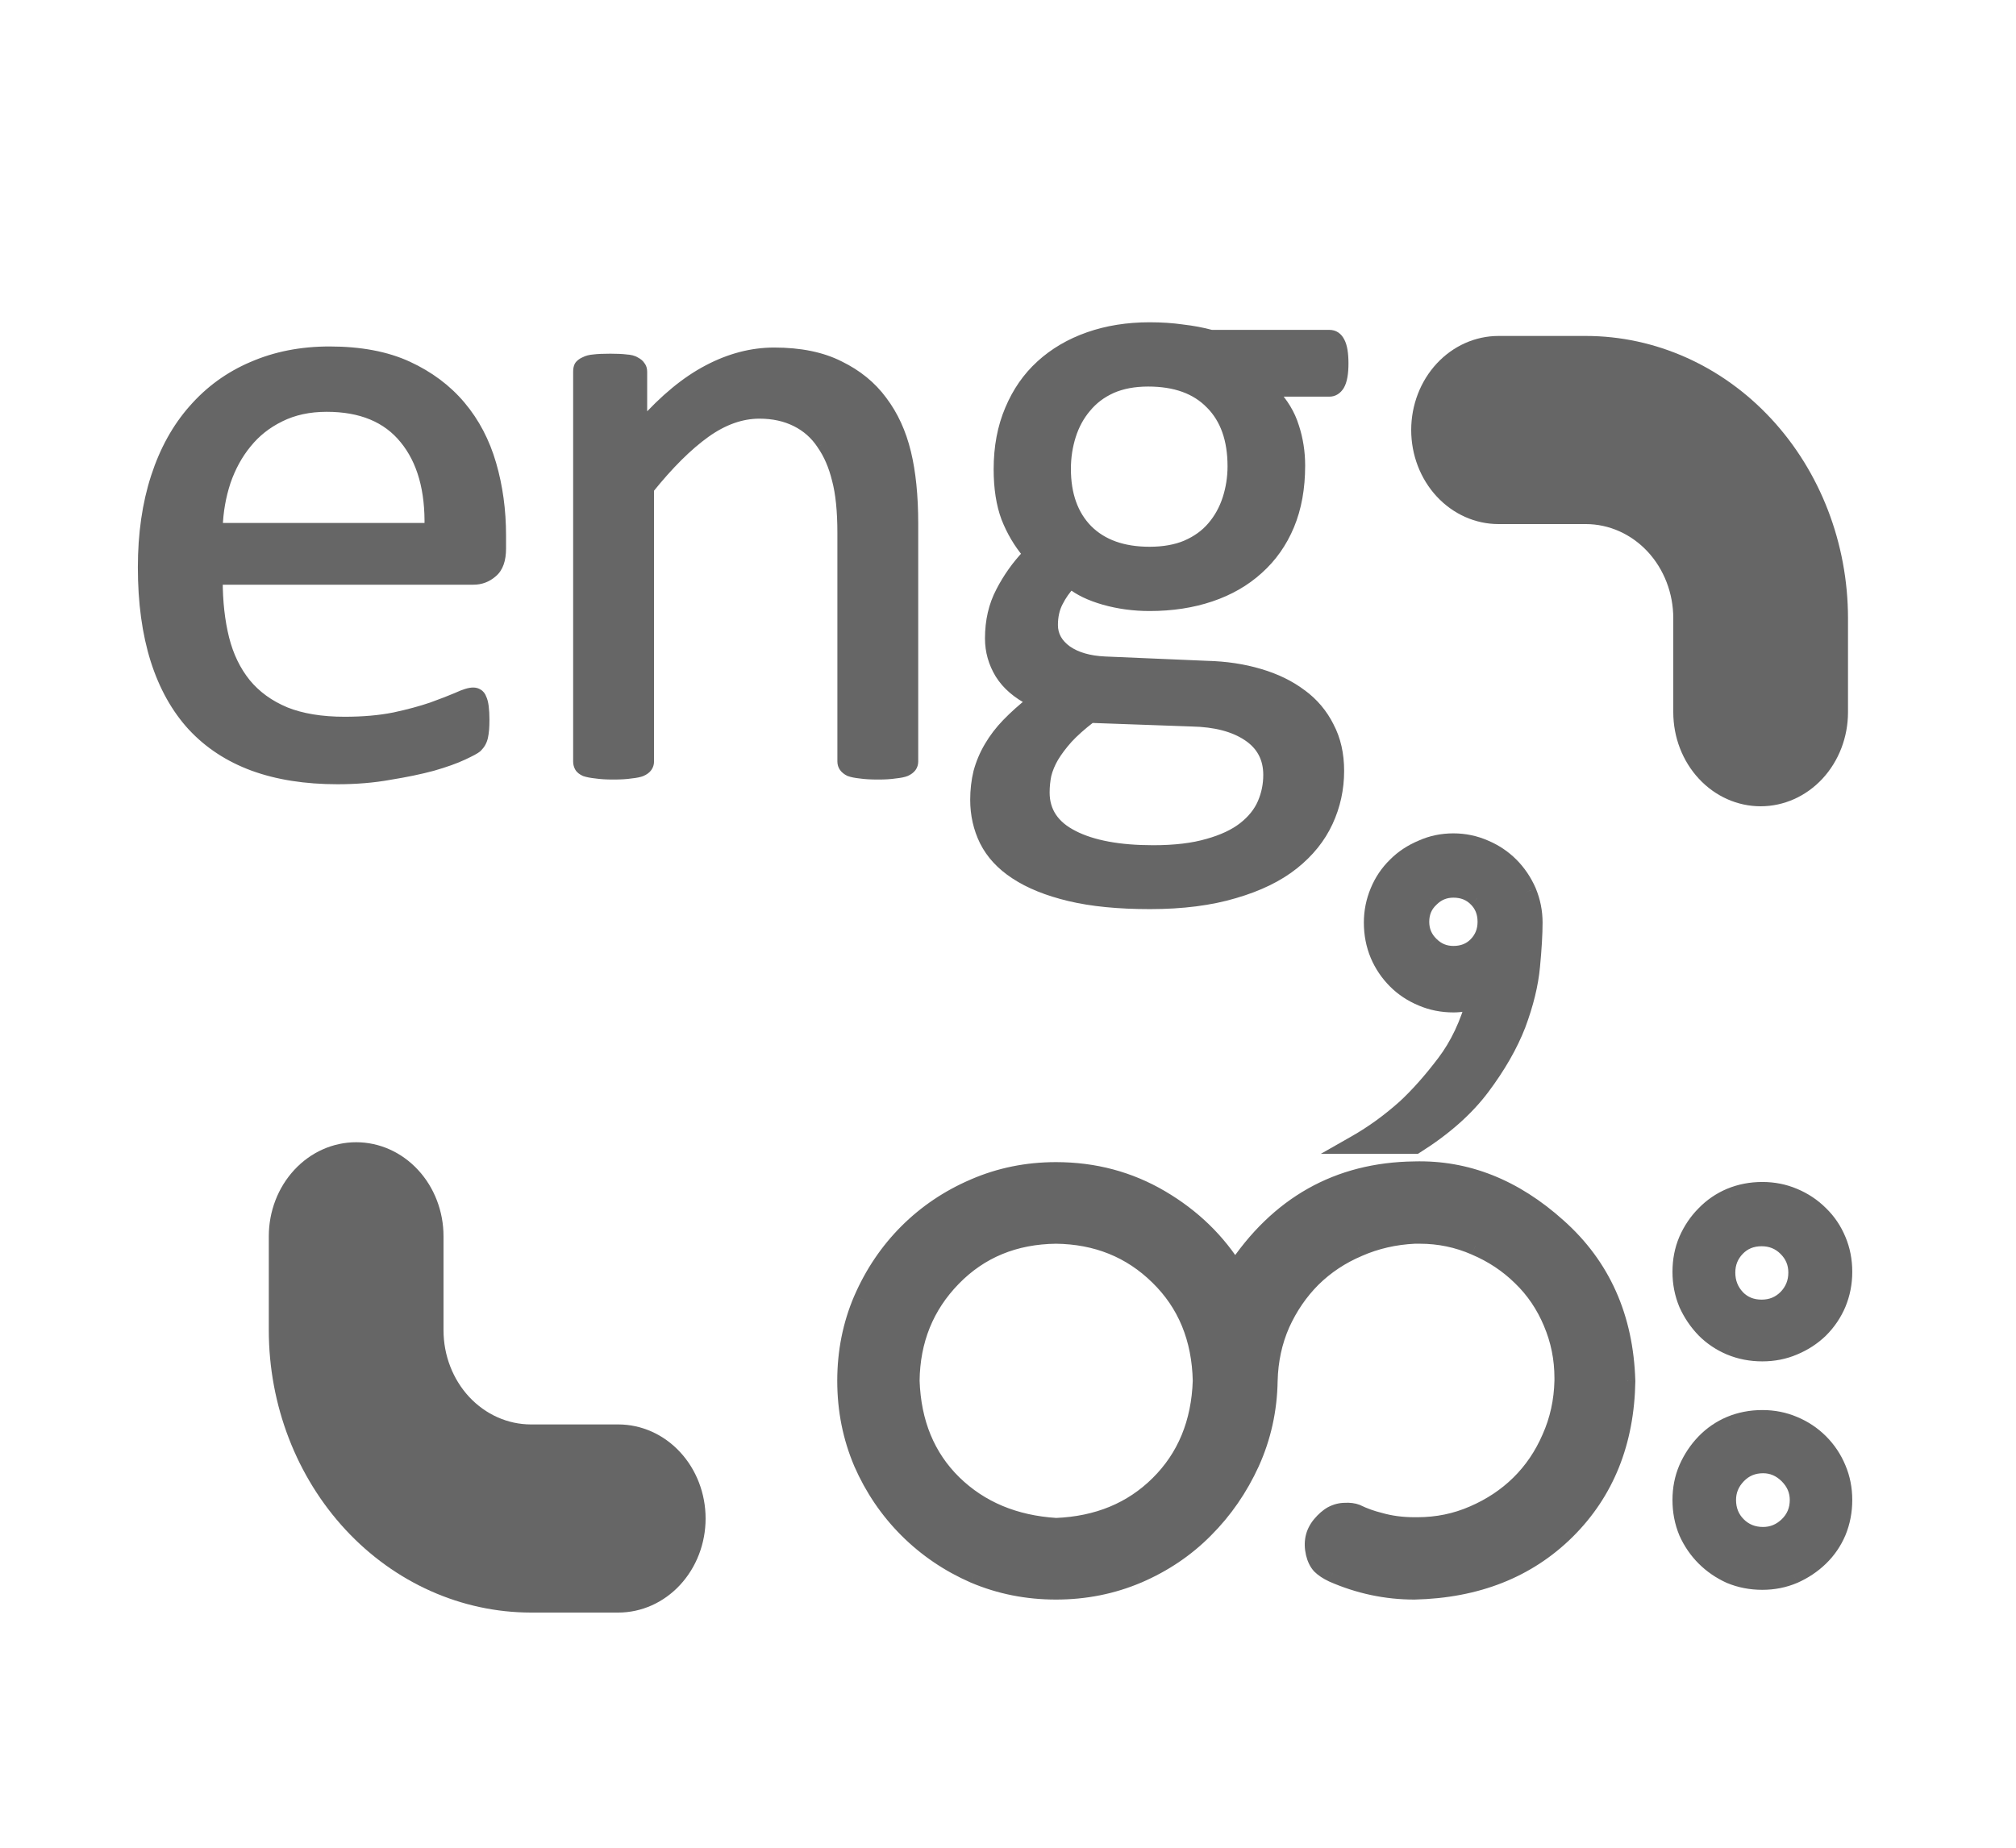 <svg width="60" height="55" viewBox="0 0 60 55" fill="none" xmlns="http://www.w3.org/2000/svg">
<path d="M15.8 42.4L18.4 42.4C19.09 42.4 19.751 42.695 20.238 43.22C20.726 43.745 21 44.457 21 45.2C21 45.943 20.726 46.655 20.238 47.18C19.751 47.705 19.09 48 18.4 48L15.8 48C13.732 47.998 11.749 47.112 10.287 45.537C8.825 43.962 8.002 41.827 8 39.6L8 36.8C8 36.057 8.274 35.345 8.762 34.82C9.249 34.295 9.91 34 10.6 34C11.29 34 11.951 34.295 12.438 34.82C12.926 35.345 13.2 36.057 13.2 36.8L13.2 39.6C13.201 40.342 13.475 41.054 13.962 41.579C14.45 42.104 15.111 42.399 15.8 42.4Z" fill="#666666"/>
<path d="M47.2 15.6H44.6C43.91 15.6 43.249 15.305 42.761 14.78C42.274 14.255 42 13.543 42 12.8C42 12.057 42.274 11.345 42.761 10.82C43.249 10.295 43.91 10 44.6 10H47.2C49.268 10.002 51.251 10.888 52.713 12.463C54.175 14.038 54.998 16.173 55 18.4V21.2C55 21.943 54.726 22.655 54.239 23.18C53.751 23.705 53.09 24 52.4 24C51.71 24 51.049 23.705 50.562 23.18C50.074 22.655 49.8 21.943 49.8 21.2V18.4C49.799 17.658 49.525 16.946 49.038 16.421C48.55 15.896 47.889 15.601 47.2 15.6Z" fill="#666666"/>
<path d="M14.921 16.329C14.921 16.666 14.835 16.906 14.663 17.049C14.498 17.192 14.309 17.264 14.094 17.264H6.488C6.488 17.908 6.553 18.488 6.682 19.004C6.811 19.52 7.025 19.963 7.326 20.336C7.627 20.701 8.017 20.984 8.497 21.185C8.977 21.378 9.564 21.475 10.259 21.475C10.81 21.475 11.301 21.432 11.73 21.346C12.16 21.253 12.533 21.152 12.848 21.045C13.163 20.93 13.421 20.83 13.621 20.744C13.822 20.651 13.976 20.605 14.083 20.605C14.14 20.605 14.19 20.619 14.233 20.648C14.284 20.676 14.319 20.723 14.341 20.787C14.37 20.844 14.391 20.927 14.405 21.034C14.42 21.142 14.427 21.27 14.427 21.421C14.427 21.535 14.423 21.636 14.416 21.722C14.409 21.8 14.398 21.872 14.384 21.936C14.37 22.001 14.348 22.058 14.319 22.108C14.291 22.159 14.251 22.209 14.201 22.259C14.151 22.302 14.011 22.377 13.782 22.484C13.553 22.592 13.252 22.699 12.88 22.807C12.508 22.907 12.078 22.996 11.591 23.075C11.111 23.161 10.595 23.204 10.044 23.204C9.091 23.204 8.254 23.072 7.53 22.807C6.814 22.542 6.213 22.148 5.726 21.625C5.239 21.095 4.87 20.436 4.619 19.648C4.368 18.854 4.243 17.933 4.243 16.888C4.243 15.892 4.372 14.997 4.63 14.202C4.888 13.407 5.26 12.734 5.747 12.183C6.234 11.624 6.821 11.198 7.509 10.904C8.196 10.604 8.963 10.453 9.808 10.453C10.724 10.453 11.501 10.6 12.139 10.894C12.776 11.187 13.302 11.581 13.718 12.075C14.133 12.569 14.438 13.149 14.631 13.815C14.824 14.481 14.921 15.19 14.921 15.942V16.329ZM12.773 15.706C12.801 14.589 12.554 13.712 12.031 13.074C11.516 12.437 10.746 12.118 9.722 12.118C9.199 12.118 8.737 12.218 8.336 12.419C7.942 12.612 7.613 12.874 7.348 13.203C7.083 13.525 6.875 13.905 6.725 14.342C6.581 14.779 6.503 15.233 6.488 15.706H12.773ZM27.189 22.667C27.189 22.731 27.171 22.789 27.135 22.839C27.099 22.889 27.042 22.932 26.963 22.968C26.891 22.996 26.784 23.018 26.641 23.032C26.505 23.054 26.336 23.064 26.136 23.064C25.921 23.064 25.742 23.054 25.599 23.032C25.463 23.018 25.355 22.996 25.276 22.968C25.205 22.932 25.151 22.889 25.115 22.839C25.079 22.789 25.061 22.731 25.061 22.667V15.867C25.061 15.208 25.008 14.678 24.9 14.277C24.8 13.869 24.65 13.522 24.449 13.235C24.256 12.942 24.002 12.716 23.686 12.559C23.371 12.401 23.01 12.322 22.602 12.322C22.064 12.322 21.531 12.512 21.001 12.892C20.471 13.271 19.912 13.826 19.325 14.557V22.667C19.325 22.731 19.307 22.789 19.271 22.839C19.236 22.889 19.178 22.932 19.1 22.968C19.028 22.996 18.921 23.018 18.777 23.032C18.641 23.054 18.466 23.064 18.251 23.064C18.05 23.064 17.879 23.054 17.735 23.032C17.599 23.018 17.488 22.996 17.402 22.968C17.324 22.932 17.27 22.889 17.241 22.839C17.213 22.789 17.198 22.731 17.198 22.667V11.065C17.198 10.994 17.209 10.937 17.23 10.894C17.259 10.843 17.313 10.8 17.392 10.765C17.47 10.722 17.567 10.697 17.682 10.69C17.803 10.675 17.965 10.668 18.165 10.668C18.351 10.668 18.505 10.675 18.627 10.69C18.756 10.697 18.852 10.722 18.917 10.765C18.989 10.8 19.039 10.843 19.067 10.894C19.103 10.937 19.121 10.994 19.121 11.065V12.602C19.773 11.871 20.421 11.338 21.065 11.001C21.717 10.657 22.376 10.485 23.042 10.485C23.815 10.485 24.463 10.618 24.986 10.883C25.516 11.141 25.942 11.488 26.265 11.925C26.594 12.362 26.83 12.877 26.974 13.472C27.117 14.059 27.189 14.764 27.189 15.588V22.667ZM39.993 10.818C39.993 11.119 39.954 11.338 39.875 11.474C39.796 11.602 39.692 11.667 39.563 11.667H37.898C38.199 11.982 38.407 12.326 38.522 12.698C38.643 13.071 38.704 13.457 38.704 13.858C38.704 14.532 38.597 15.126 38.382 15.642C38.167 16.157 37.859 16.594 37.458 16.952C37.064 17.31 36.592 17.582 36.04 17.769C35.489 17.955 34.88 18.048 34.214 18.048C33.741 18.048 33.29 17.987 32.86 17.865C32.438 17.744 32.108 17.586 31.872 17.393C31.722 17.55 31.596 17.729 31.496 17.93C31.396 18.123 31.346 18.349 31.346 18.606C31.346 18.907 31.485 19.158 31.765 19.358C32.044 19.552 32.416 19.659 32.882 19.681L35.911 19.81C36.484 19.824 37.01 19.903 37.49 20.046C37.977 20.189 38.396 20.393 38.747 20.658C39.098 20.916 39.37 21.238 39.563 21.625C39.764 22.005 39.864 22.445 39.864 22.946C39.864 23.483 39.753 23.992 39.531 24.472C39.309 24.951 38.969 25.374 38.511 25.739C38.052 26.105 37.465 26.391 36.749 26.599C36.033 26.814 35.191 26.921 34.225 26.921C33.286 26.921 32.488 26.842 31.829 26.685C31.17 26.527 30.63 26.309 30.207 26.029C29.792 25.757 29.487 25.428 29.294 25.041C29.108 24.662 29.015 24.25 29.015 23.806C29.015 23.519 29.047 23.244 29.111 22.979C29.183 22.713 29.29 22.459 29.434 22.216C29.577 21.972 29.752 21.743 29.96 21.528C30.175 21.306 30.418 21.088 30.69 20.873C30.268 20.658 29.956 20.39 29.756 20.067C29.555 19.738 29.455 19.384 29.455 19.004C29.455 18.481 29.562 18.016 29.777 17.607C29.992 17.192 30.257 16.82 30.572 16.49C30.307 16.175 30.096 15.817 29.939 15.416C29.788 15.015 29.713 14.532 29.713 13.966C29.713 13.307 29.824 12.716 30.046 12.193C30.268 11.663 30.576 11.219 30.97 10.861C31.371 10.496 31.847 10.217 32.398 10.023C32.95 9.83 33.555 9.733 34.214 9.733C34.565 9.733 34.891 9.755 35.191 9.798C35.499 9.834 35.786 9.887 36.051 9.959H39.563C39.707 9.959 39.814 10.031 39.886 10.174C39.957 10.31 39.993 10.525 39.993 10.818ZM36.674 13.88C36.674 13.085 36.455 12.469 36.019 12.032C35.589 11.588 34.973 11.366 34.171 11.366C33.755 11.366 33.394 11.434 33.086 11.57C32.785 11.706 32.535 11.896 32.334 12.14C32.133 12.376 31.983 12.652 31.883 12.967C31.783 13.282 31.732 13.611 31.732 13.955C31.732 14.721 31.947 15.323 32.377 15.76C32.814 16.197 33.426 16.415 34.214 16.415C34.629 16.415 34.991 16.351 35.299 16.222C35.614 16.086 35.872 15.899 36.072 15.663C36.273 15.427 36.423 15.155 36.523 14.847C36.624 14.532 36.674 14.209 36.674 13.88ZM37.737 23.064C37.737 22.57 37.533 22.187 37.125 21.915C36.717 21.643 36.165 21.5 35.471 21.485L32.474 21.378C32.194 21.593 31.965 21.797 31.786 21.99C31.614 22.184 31.475 22.37 31.367 22.549C31.267 22.721 31.195 22.893 31.152 23.064C31.116 23.236 31.099 23.412 31.099 23.591C31.099 24.149 31.381 24.572 31.947 24.858C32.52 25.152 33.312 25.299 34.321 25.299C34.966 25.299 35.507 25.234 35.943 25.105C36.38 24.984 36.731 24.819 36.996 24.611C37.261 24.404 37.451 24.167 37.565 23.902C37.68 23.637 37.737 23.358 37.737 23.064Z" fill="#666666"/>
<path d="M14.663 17.049L14.573 16.941L14.571 16.943L14.663 17.049ZM6.488 17.264V17.124H6.348V17.264H6.488ZM7.326 20.336L7.217 20.424L7.218 20.425L7.326 20.336ZM8.497 21.185L8.443 21.314L8.445 21.314L8.497 21.185ZM11.73 21.346L11.758 21.483L11.76 21.483L11.73 21.346ZM12.848 21.045L12.893 21.177L12.896 21.177L12.848 21.045ZM13.621 20.744L13.676 20.873L13.68 20.871L13.621 20.744ZM14.233 20.648L14.156 20.764L14.164 20.769L14.233 20.648ZM14.341 20.787L14.208 20.831L14.211 20.841L14.216 20.85L14.341 20.787ZM14.416 21.722L14.555 21.734L14.556 21.733L14.416 21.722ZM14.201 22.259L14.293 22.365L14.3 22.358L14.201 22.259ZM12.88 22.807L12.916 22.942L12.919 22.941L12.88 22.807ZM11.591 23.075L11.569 22.937L11.566 22.937L11.591 23.075ZM7.53 22.807L7.482 22.938L7.482 22.938L7.53 22.807ZM5.726 21.625L5.622 21.72L5.623 21.72L5.726 21.625ZM4.619 19.648L4.486 19.691L4.486 19.691L4.619 19.648ZM5.747 12.183L5.852 12.275L5.853 12.275L5.747 12.183ZM7.509 10.904L7.564 11.033L7.565 11.033L7.509 10.904ZM12.773 15.706V15.846H12.909L12.912 15.71L12.773 15.706ZM12.031 13.074L11.922 13.162L11.923 13.163L12.031 13.074ZM8.336 12.419L8.398 12.545L8.399 12.544L8.336 12.419ZM7.348 13.203L7.456 13.292L7.457 13.291L7.348 13.203ZM6.725 14.342L6.592 14.296L6.592 14.298L6.725 14.342ZM6.488 15.706L6.348 15.702L6.344 15.846H6.488V15.706ZM14.781 16.329C14.781 16.645 14.7 16.836 14.573 16.941L14.753 17.156C14.97 16.975 15.061 16.686 15.061 16.329H14.781ZM14.571 16.943C14.431 17.065 14.274 17.124 14.094 17.124V17.404C14.343 17.404 14.565 17.32 14.755 17.154L14.571 16.943ZM14.094 17.124H6.488V17.404H14.094V17.124ZM6.348 17.264C6.348 17.917 6.414 18.509 6.546 19.038L6.817 18.97C6.692 18.468 6.628 17.899 6.628 17.264H6.348ZM6.546 19.038C6.679 19.571 6.902 20.034 7.217 20.424L7.435 20.248C7.148 19.893 6.942 19.468 6.817 18.97L6.546 19.038ZM7.218 20.425C7.535 20.809 7.944 21.105 8.443 21.314L8.551 21.055C8.09 20.863 7.719 20.593 7.434 20.247L7.218 20.425ZM8.445 21.314C8.946 21.516 9.552 21.615 10.259 21.615V21.335C9.576 21.335 9.008 21.239 8.549 21.055L8.445 21.314ZM10.259 21.615C10.817 21.615 11.317 21.571 11.758 21.483L11.703 21.208C11.284 21.292 10.803 21.335 10.259 21.335V21.615ZM11.76 21.483C12.194 21.389 12.571 21.287 12.893 21.177L12.803 20.912C12.494 21.018 12.127 21.117 11.701 21.209L11.76 21.483ZM12.896 21.177C13.212 21.061 13.472 20.96 13.676 20.873L13.566 20.616C13.369 20.7 13.114 20.799 12.8 20.913L12.896 21.177ZM13.68 20.871C13.878 20.779 14.008 20.744 14.083 20.744V20.465C13.943 20.465 13.766 20.523 13.562 20.617L13.68 20.871ZM14.083 20.744C14.116 20.744 14.138 20.752 14.156 20.764L14.311 20.531C14.243 20.485 14.165 20.465 14.083 20.465V20.744ZM14.164 20.769C14.179 20.778 14.195 20.794 14.208 20.831L14.474 20.743C14.443 20.652 14.388 20.575 14.303 20.526L14.164 20.769ZM14.216 20.85C14.234 20.887 14.253 20.951 14.267 21.053L14.544 21.016C14.529 20.902 14.505 20.802 14.466 20.724L14.216 20.85ZM14.267 21.053C14.28 21.152 14.287 21.274 14.287 21.421H14.567C14.567 21.267 14.559 21.131 14.544 21.016L14.267 21.053ZM14.287 21.421C14.287 21.533 14.283 21.629 14.277 21.71L14.556 21.733C14.563 21.642 14.567 21.538 14.567 21.421H14.287ZM14.277 21.709C14.27 21.783 14.26 21.849 14.247 21.906L14.521 21.967C14.536 21.896 14.548 21.818 14.555 21.734L14.277 21.709ZM14.247 21.906C14.235 21.959 14.219 22.003 14.198 22.039L14.441 22.178C14.477 22.114 14.504 22.043 14.521 21.967L14.247 21.906ZM14.198 22.039C14.177 22.076 14.145 22.116 14.102 22.16L14.3 22.358C14.357 22.301 14.405 22.241 14.441 22.178L14.198 22.039ZM14.11 22.152C14.098 22.163 14.062 22.186 13.992 22.224C13.926 22.26 13.836 22.304 13.723 22.358L13.842 22.611C13.957 22.557 14.052 22.51 14.125 22.471C14.195 22.433 14.255 22.397 14.292 22.365L14.11 22.152ZM13.723 22.358C13.503 22.461 13.21 22.566 12.841 22.672L12.919 22.941C13.295 22.833 13.603 22.723 13.842 22.611L13.723 22.358ZM12.844 22.672C12.477 22.77 12.052 22.859 11.569 22.937L11.613 23.213C12.104 23.134 12.538 23.044 12.916 22.942L12.844 22.672ZM11.566 22.937C11.095 23.022 10.588 23.064 10.044 23.064V23.344C10.603 23.344 11.127 23.301 11.616 23.213L11.566 22.937ZM10.044 23.064C9.104 23.064 8.283 22.933 7.578 22.675L7.482 22.938C8.224 23.21 9.079 23.344 10.044 23.344V23.064ZM7.579 22.675C6.882 22.417 6.299 22.035 5.828 21.53L5.623 21.72C6.126 22.26 6.746 22.666 7.482 22.938L7.579 22.675ZM5.829 21.53C5.357 21.017 4.998 20.377 4.753 19.606L4.486 19.691C4.742 20.495 5.12 21.173 5.622 21.72L5.829 21.53ZM4.753 19.606C4.507 18.828 4.383 17.922 4.383 16.888H4.103C4.103 17.944 4.23 18.879 4.486 19.691L4.753 19.606ZM4.383 16.888C4.383 15.904 4.511 15.024 4.763 14.245L4.497 14.159C4.234 14.97 4.103 15.88 4.103 16.888H4.383ZM4.763 14.245C5.016 13.466 5.379 12.81 5.852 12.275L5.642 12.09C5.141 12.658 4.76 13.348 4.497 14.159L4.763 14.245ZM5.853 12.275C6.326 11.732 6.896 11.319 7.564 11.033L7.454 10.775C6.747 11.077 6.143 11.516 5.642 12.091L5.853 12.275ZM7.565 11.033C8.233 10.74 8.979 10.593 9.808 10.593V10.313C8.946 10.313 8.16 10.467 7.453 10.776L7.565 11.033ZM9.808 10.593C10.71 10.593 11.466 10.738 12.08 11.021L12.197 10.766C11.537 10.462 10.739 10.313 9.808 10.313V10.593ZM12.08 11.021C12.7 11.306 13.21 11.688 13.611 12.165L13.825 11.985C13.395 11.474 12.852 11.068 12.197 10.766L12.08 11.021ZM13.611 12.165C14.012 12.643 14.308 13.206 14.496 13.854L14.765 13.776C14.567 13.093 14.254 12.495 13.825 11.985L13.611 12.165ZM14.496 13.854C14.686 14.507 14.781 15.203 14.781 15.942H15.061C15.061 15.178 14.963 14.456 14.765 13.776L14.496 13.854ZM14.781 15.942V16.329H15.061V15.942H14.781ZM12.912 15.71C12.942 14.571 12.69 13.657 12.139 12.985L11.923 13.163C12.418 13.766 12.661 14.607 12.633 15.703L12.912 15.71ZM12.14 12.986C11.591 12.308 10.777 11.978 9.722 11.978V12.258C10.715 12.258 11.44 12.566 11.922 13.162L12.14 12.986ZM9.722 11.978C9.181 11.978 8.697 12.082 8.273 12.294L8.399 12.544C8.777 12.355 9.217 12.258 9.722 12.258V11.978ZM8.274 12.293C7.863 12.495 7.517 12.769 7.239 13.115L7.457 13.291C7.708 12.978 8.021 12.729 8.398 12.545L8.274 12.293ZM7.24 13.114C6.963 13.451 6.747 13.845 6.592 14.296L6.857 14.387C7.003 13.965 7.202 13.6 7.456 13.292L7.24 13.114ZM6.592 14.298C6.444 14.748 6.363 15.216 6.348 15.702L6.628 15.71C6.642 15.251 6.719 14.809 6.858 14.385L6.592 14.298ZM6.488 15.846H12.773V15.566H6.488V15.846ZM26.963 22.968L27.015 23.098L27.021 23.095L26.963 22.968ZM26.641 23.032L26.627 22.893L26.619 22.894L26.641 23.032ZM25.599 23.032L25.619 22.894L25.613 22.893L25.599 23.032ZM25.276 22.968L25.214 23.093L25.221 23.097L25.229 23.099L25.276 22.968ZM25.115 22.839L25.001 22.92L25.115 22.839ZM24.9 14.277L24.764 14.311L24.765 14.314L24.9 14.277ZM24.449 13.235L24.332 13.312L24.334 13.316L24.449 13.235ZM23.686 12.559L23.624 12.684L23.686 12.559ZM21.001 12.892L20.919 12.778L21.001 12.892ZM19.325 14.557L19.216 14.469L19.185 14.507V14.557H19.325ZM19.1 22.968L19.152 23.098L19.157 23.095L19.1 22.968ZM18.777 23.032L18.763 22.893L18.756 22.894L18.777 23.032ZM17.735 23.032L17.756 22.894L17.75 22.893L17.735 23.032ZM17.402 22.968L17.344 23.095L17.351 23.098L17.358 23.101L17.402 22.968ZM17.241 22.839L17.12 22.908L17.241 22.839ZM17.23 10.894L17.109 10.824L17.105 10.831L17.23 10.894ZM17.392 10.765L17.45 10.892L17.459 10.888L17.392 10.765ZM17.682 10.69L17.69 10.829L17.698 10.829L17.682 10.69ZM18.627 10.69L18.611 10.829L18.619 10.829L18.627 10.69ZM18.917 10.765L18.839 10.881L18.847 10.886L18.854 10.89L18.917 10.765ZM19.067 10.894L18.946 10.963L18.952 10.974L18.96 10.983L19.067 10.894ZM19.121 12.602H18.981V12.969L19.226 12.695L19.121 12.602ZM21.065 11.001L21.13 11.125L21.131 11.125L21.065 11.001ZM24.986 10.883L24.923 11.008L24.925 11.009L24.986 10.883ZM26.265 11.925L26.152 12.008L26.153 12.009L26.265 11.925ZM26.974 13.472L26.837 13.505L26.838 13.505L26.974 13.472ZM27.049 22.667C27.049 22.704 27.039 22.732 27.021 22.758L27.249 22.92C27.302 22.845 27.328 22.759 27.328 22.667H27.049ZM27.021 22.758C27.004 22.781 26.97 22.811 26.905 22.84L27.021 23.095C27.113 23.053 27.194 22.997 27.249 22.92L27.021 22.758ZM26.911 22.838C26.858 22.859 26.766 22.879 26.627 22.893L26.655 23.172C26.802 23.157 26.925 23.134 27.015 23.098L26.911 22.838ZM26.619 22.894C26.492 22.914 26.332 22.924 26.136 22.924V23.204C26.341 23.204 26.517 23.194 26.663 23.171L26.619 22.894ZM26.136 22.924C25.925 22.924 25.753 22.914 25.619 22.894L25.578 23.171C25.73 23.194 25.917 23.204 26.136 23.204V22.924ZM25.613 22.893C25.482 22.879 25.388 22.859 25.324 22.836L25.229 23.099C25.323 23.134 25.443 23.157 25.584 23.172L25.613 22.893ZM25.339 22.843C25.282 22.814 25.248 22.784 25.229 22.758L25.001 22.92C25.054 22.994 25.128 23.05 25.214 23.093L25.339 22.843ZM25.229 22.758C25.211 22.732 25.201 22.704 25.201 22.667H24.922C24.922 22.759 24.948 22.845 25.001 22.92L25.229 22.758ZM25.201 22.667V15.867H24.922V22.667H25.201ZM25.201 15.867C25.201 15.202 25.148 14.659 25.036 14.241L24.765 14.314C24.868 14.698 24.922 15.214 24.922 15.867H25.201ZM25.036 14.244C24.933 13.822 24.776 13.458 24.564 13.155L24.334 13.316C24.523 13.585 24.668 13.916 24.764 14.311L25.036 14.244ZM24.566 13.158C24.359 12.844 24.086 12.602 23.749 12.433L23.624 12.684C23.917 12.83 24.152 13.039 24.332 13.312L24.566 13.158ZM23.749 12.433C23.412 12.265 23.028 12.182 22.602 12.182V12.462C22.991 12.462 23.331 12.537 23.624 12.684L23.749 12.433ZM22.602 12.182C22.029 12.182 21.468 12.385 20.919 12.778L21.082 13.005C21.594 12.639 22.099 12.462 22.602 12.462V12.182ZM20.919 12.778C20.376 13.167 19.808 13.732 19.216 14.469L19.434 14.644C20.017 13.92 20.566 13.375 21.082 13.005L20.919 12.778ZM19.185 14.557V22.667H19.465V14.557H19.185ZM19.185 22.667C19.185 22.704 19.176 22.732 19.158 22.758L19.385 22.92C19.439 22.845 19.465 22.759 19.465 22.667H19.185ZM19.158 22.758C19.141 22.781 19.107 22.811 19.042 22.84L19.157 23.095C19.25 23.053 19.331 22.997 19.385 22.92L19.158 22.758ZM19.048 22.838C18.994 22.859 18.903 22.879 18.763 22.893L18.791 23.172C18.938 23.157 19.061 23.134 19.152 23.098L19.048 22.838ZM18.756 22.894C18.63 22.914 18.462 22.924 18.251 22.924V23.204C18.47 23.204 18.653 23.194 18.799 23.171L18.756 22.894ZM18.251 22.924C18.055 22.924 17.89 22.914 17.756 22.894L17.715 23.171C17.867 23.194 18.046 23.204 18.251 23.204V22.924ZM17.75 22.893C17.619 22.879 17.519 22.859 17.447 22.835L17.358 23.101C17.457 23.134 17.579 23.157 17.721 23.172L17.75 22.893ZM17.46 22.84C17.396 22.811 17.371 22.784 17.363 22.769L17.12 22.908C17.169 22.994 17.252 23.053 17.344 23.095L17.46 22.84ZM17.363 22.769C17.348 22.743 17.338 22.71 17.338 22.667H17.058C17.058 22.753 17.078 22.835 17.12 22.908L17.363 22.769ZM17.338 22.667V11.065H17.058V22.667H17.338ZM17.338 11.065C17.338 11.006 17.348 10.973 17.356 10.956L17.105 10.831C17.07 10.9 17.058 10.982 17.058 11.065H17.338ZM17.352 10.963C17.36 10.948 17.385 10.921 17.45 10.892L17.334 10.637C17.241 10.679 17.158 10.739 17.109 10.824L17.352 10.963ZM17.459 10.888C17.515 10.857 17.591 10.835 17.69 10.829L17.673 10.55C17.543 10.558 17.426 10.587 17.325 10.642L17.459 10.888ZM17.698 10.829C17.812 10.815 17.967 10.808 18.165 10.808V10.528C17.962 10.528 17.795 10.535 17.665 10.55L17.698 10.829ZM18.165 10.808C18.348 10.808 18.496 10.815 18.611 10.829L18.643 10.55C18.514 10.535 18.354 10.528 18.165 10.528V10.808ZM18.619 10.829C18.738 10.836 18.805 10.858 18.839 10.881L18.995 10.648C18.9 10.585 18.774 10.557 18.635 10.55L18.619 10.829ZM18.854 10.89C18.91 10.918 18.935 10.944 18.946 10.963L19.189 10.824C19.142 10.742 19.067 10.683 18.98 10.639L18.854 10.89ZM18.96 10.983C18.969 10.995 18.981 11.017 18.981 11.065H19.261C19.261 10.97 19.237 10.878 19.175 10.804L18.96 10.983ZM18.981 11.065V12.602H19.261V11.065H18.981ZM19.226 12.695C19.87 11.973 20.505 11.452 21.13 11.125L21.001 10.877C20.337 11.223 19.676 11.769 19.017 12.508L19.226 12.695ZM21.131 11.125C21.765 10.79 22.401 10.625 23.042 10.625V10.345C22.351 10.345 21.67 10.524 21 10.877L21.131 11.125ZM23.042 10.625C23.8 10.625 24.425 10.755 24.923 11.008L25.05 10.758C24.502 10.48 23.831 10.345 23.042 10.345V10.625ZM24.925 11.009C25.436 11.258 25.844 11.591 26.152 12.008L26.377 11.842C26.041 11.385 25.596 11.024 25.048 10.757L24.925 11.009ZM26.153 12.009C26.47 12.429 26.698 12.927 26.837 13.505L27.11 13.439C26.962 12.828 26.719 12.294 26.376 11.841L26.153 12.009ZM26.838 13.505C26.977 14.078 27.049 14.772 27.049 15.588H27.328C27.328 14.757 27.256 14.04 27.11 13.438L26.838 13.505ZM27.049 15.588V22.667H27.328V15.588H27.049ZM39.875 11.474L39.995 11.547L39.996 11.544L39.875 11.474ZM37.898 11.667V11.527H37.571L37.797 11.764L37.898 11.667ZM38.522 12.698L38.388 12.739L38.388 12.742L38.522 12.698ZM37.458 16.952L37.365 16.848L37.364 16.849L37.458 16.952ZM36.04 17.769L35.995 17.636L36.04 17.769ZM32.86 17.865L32.822 18L32.822 18L32.86 17.865ZM31.872 17.393L31.961 17.284L31.86 17.202L31.771 17.296L31.872 17.393ZM31.496 17.93L31.62 17.994L31.621 17.992L31.496 17.93ZM31.765 19.358L31.683 19.472L31.685 19.474L31.765 19.358ZM32.882 19.681L32.875 19.82L32.876 19.82L32.882 19.681ZM35.911 19.81L35.905 19.95L35.908 19.95L35.911 19.81ZM37.49 20.046L37.45 20.18L37.451 20.18L37.49 20.046ZM38.747 20.658L38.663 20.77L38.664 20.771L38.747 20.658ZM39.563 21.625L39.438 21.688L39.44 21.69L39.563 21.625ZM39.531 24.472L39.404 24.413L39.531 24.472ZM36.749 26.599L36.71 26.464L36.709 26.465L36.749 26.599ZM30.207 26.029L30.284 25.913L30.284 25.912L30.207 26.029ZM29.294 25.041L29.168 25.103L29.169 25.104L29.294 25.041ZM29.111 22.979L28.976 22.942L28.975 22.945L29.111 22.979ZM29.96 21.528L29.859 21.431L29.859 21.431L29.96 21.528ZM30.69 20.873L30.777 20.983L30.949 20.847L30.754 20.748L30.69 20.873ZM29.756 20.067L29.636 20.14L29.637 20.141L29.756 20.067ZM29.777 17.607L29.901 17.673L29.902 17.672L29.777 17.607ZM30.572 16.49L30.673 16.587L30.76 16.496L30.679 16.4L30.572 16.49ZM29.939 15.416L29.807 15.465L29.808 15.467L29.939 15.416ZM30.046 12.193L30.175 12.248L30.175 12.248L30.046 12.193ZM30.97 10.861L31.064 10.965L31.064 10.965L30.97 10.861ZM35.191 9.798L35.172 9.936L35.175 9.937L35.191 9.798ZM36.051 9.959L36.014 10.094L36.032 10.099H36.051V9.959ZM39.886 10.174L39.761 10.236L39.762 10.239L39.886 10.174ZM36.019 12.032L35.918 12.13L35.92 12.131L36.019 12.032ZM33.086 11.57L33.029 11.442L33.028 11.443L33.086 11.57ZM32.334 12.14L32.441 12.23L32.442 12.229L32.334 12.14ZM32.377 15.76L32.277 15.858L32.278 15.859L32.377 15.76ZM35.299 16.222L35.353 16.351L35.354 16.35L35.299 16.222ZM36.523 14.847L36.657 14.89L36.657 14.889L36.523 14.847ZM35.471 21.485L35.466 21.625L35.468 21.625L35.471 21.485ZM32.474 21.378L32.479 21.238L32.428 21.236L32.388 21.267L32.474 21.378ZM31.786 21.99L31.683 21.895L31.681 21.897L31.786 21.99ZM31.367 22.549L31.247 22.477L31.246 22.478L31.367 22.549ZM31.152 23.064L31.016 23.03L31.015 23.036L31.152 23.064ZM31.947 24.858L32.011 24.734L32.011 24.733L31.947 24.858ZM35.943 25.105L35.906 24.971L35.904 24.971L35.943 25.105ZM37.565 23.902L37.437 23.847L37.565 23.902ZM39.853 10.818C39.853 11.113 39.813 11.301 39.754 11.403L39.996 11.544C40.094 11.375 40.133 11.125 40.133 10.818H39.853ZM39.755 11.401C39.697 11.496 39.635 11.527 39.563 11.527V11.807C39.75 11.807 39.895 11.709 39.995 11.547L39.755 11.401ZM39.563 11.527H37.898V11.807H39.563V11.527ZM37.797 11.764C38.085 12.065 38.28 12.39 38.388 12.739L38.655 12.657C38.534 12.262 38.314 11.899 38 11.57L37.797 11.764ZM38.388 12.742C38.505 13.1 38.564 13.472 38.564 13.858H38.844C38.844 13.443 38.781 13.041 38.655 12.655L38.388 12.742ZM38.564 13.858C38.564 14.517 38.459 15.092 38.253 15.588L38.511 15.695C38.734 15.16 38.844 14.546 38.844 13.858H38.564ZM38.253 15.588C38.045 16.085 37.75 16.504 37.365 16.848L37.551 17.057C37.968 16.684 38.288 16.23 38.511 15.695L38.253 15.588ZM37.364 16.849C36.986 17.192 36.53 17.455 35.995 17.636L36.085 17.901C36.653 17.709 37.143 17.428 37.552 17.056L37.364 16.849ZM35.995 17.636C35.46 17.817 34.867 17.908 34.214 17.908V18.188C34.893 18.188 35.517 18.093 36.085 17.901L35.995 17.636ZM34.214 17.908C33.753 17.908 33.315 17.849 32.898 17.73L32.822 18C33.265 18.125 33.729 18.188 34.214 18.188V17.908ZM32.899 17.731C32.487 17.612 32.177 17.462 31.961 17.284L31.783 17.501C32.039 17.71 32.388 17.875 32.822 18L32.899 17.731ZM31.771 17.296C31.61 17.464 31.477 17.654 31.371 17.867L31.621 17.992C31.715 17.804 31.833 17.636 31.973 17.489L31.771 17.296ZM31.372 17.865C31.259 18.082 31.206 18.33 31.206 18.606H31.486C31.486 18.367 31.532 18.164 31.62 17.994L31.372 17.865ZM31.206 18.606C31.206 18.959 31.373 19.25 31.683 19.472L31.846 19.245C31.598 19.066 31.486 18.855 31.486 18.606H31.206ZM31.685 19.474C31.992 19.686 32.393 19.798 32.875 19.82L32.888 19.541C32.44 19.52 32.095 19.417 31.844 19.243L31.685 19.474ZM32.876 19.82L35.905 19.949L35.917 19.67L32.888 19.541L32.876 19.82ZM35.908 19.95C36.47 19.964 36.984 20.041 37.45 20.18L37.53 19.912C37.037 19.765 36.498 19.684 35.915 19.67L35.908 19.95ZM37.451 20.18C37.924 20.319 38.327 20.517 38.663 20.77L38.831 20.547C38.465 20.27 38.03 20.059 37.53 19.912L37.451 20.18ZM38.664 20.771C38.997 21.016 39.255 21.321 39.438 21.688L39.689 21.562C39.485 21.156 39.199 20.816 38.83 20.545L38.664 20.771ZM39.44 21.69C39.628 22.047 39.724 22.464 39.724 22.946H40.004C40.004 22.426 39.9 21.962 39.687 21.56L39.44 21.69ZM39.724 22.946C39.724 23.463 39.617 23.952 39.404 24.413L39.658 24.53C39.889 24.032 40.004 23.503 40.004 22.946H39.724ZM39.404 24.413C39.192 24.871 38.867 25.277 38.423 25.63L38.598 25.849C39.072 25.471 39.426 25.032 39.658 24.53L39.404 24.413ZM38.423 25.63C37.983 25.981 37.413 26.26 36.71 26.464L36.788 26.733C37.517 26.522 38.122 26.228 38.598 25.849L38.423 25.63ZM36.709 26.465C36.009 26.674 35.181 26.781 34.225 26.781V27.061C35.201 27.061 36.057 26.952 36.789 26.733L36.709 26.465ZM34.225 26.781C33.294 26.781 32.507 26.703 31.862 26.548L31.797 26.821C32.469 26.982 33.279 27.061 34.225 27.061V26.781ZM31.862 26.548C31.214 26.393 30.689 26.18 30.284 25.913L30.13 26.146C30.57 26.437 31.127 26.661 31.797 26.821L31.862 26.548ZM30.284 25.912C29.886 25.652 29.6 25.34 29.419 24.978L29.169 25.104C29.375 25.516 29.697 25.863 30.13 26.146L30.284 25.912ZM29.42 24.979C29.243 24.62 29.155 24.229 29.155 23.806H28.875C28.875 24.27 28.972 24.703 29.168 25.103L29.42 24.979ZM29.155 23.806C29.155 23.53 29.186 23.265 29.247 23.012L28.975 22.945C28.908 23.222 28.875 23.509 28.875 23.806H29.155ZM29.247 23.015C29.315 22.762 29.417 22.52 29.554 22.287L29.313 22.145C29.163 22.399 29.051 22.665 28.976 22.942L29.247 23.015ZM29.554 22.287C29.692 22.053 29.86 21.833 30.061 21.626L29.859 21.431C29.644 21.653 29.462 21.891 29.313 22.145L29.554 22.287ZM30.061 21.626C30.271 21.409 30.509 21.194 30.777 20.983L30.604 20.763C30.327 20.981 30.079 21.204 29.859 21.431L30.061 21.626ZM30.754 20.748C30.349 20.542 30.059 20.289 29.875 19.993L29.637 20.141C29.854 20.49 30.187 20.774 30.627 20.998L30.754 20.748ZM29.875 19.995C29.688 19.687 29.595 19.357 29.595 19.004H29.315C29.315 19.41 29.423 19.789 29.636 20.14L29.875 19.995ZM29.595 19.004C29.595 18.501 29.698 18.058 29.901 17.673L29.654 17.542C29.427 17.973 29.315 18.462 29.315 19.004H29.595ZM29.902 17.672C30.111 17.268 30.368 16.907 30.673 16.587L30.471 16.393C30.146 16.733 29.874 17.116 29.653 17.543L29.902 17.672ZM30.679 16.4C30.425 16.097 30.221 15.752 30.069 15.365L29.808 15.467C29.971 15.882 30.19 16.253 30.465 16.58L30.679 16.4ZM30.07 15.367C29.927 14.986 29.853 14.52 29.853 13.966H29.573C29.573 14.543 29.65 15.044 29.807 15.465L30.07 15.367ZM29.853 13.966C29.853 13.323 29.961 12.751 30.175 12.248L29.917 12.139C29.687 12.681 29.573 13.291 29.573 13.966H29.853ZM30.175 12.248C30.39 11.735 30.686 11.308 31.064 10.965L30.876 10.758C30.465 11.131 30.146 11.592 29.917 12.139L30.175 12.248ZM31.064 10.965C31.45 10.613 31.91 10.343 32.445 10.156L32.352 9.891C31.784 10.09 31.291 10.379 30.875 10.758L31.064 10.965ZM32.445 10.156C32.98 9.968 33.569 9.873 34.214 9.873V9.593C33.541 9.593 32.92 9.692 32.352 9.891L32.445 10.156ZM34.214 9.873C34.559 9.873 34.878 9.895 35.172 9.936L35.211 9.659C34.903 9.615 34.57 9.593 34.214 9.593V9.873ZM35.175 9.937C35.477 9.972 35.757 10.024 36.014 10.094L36.087 9.824C35.815 9.75 35.522 9.695 35.208 9.659L35.175 9.937ZM36.051 10.099H39.563V9.819H36.051V10.099ZM39.563 10.099C39.611 10.099 39.646 10.11 39.674 10.129C39.703 10.149 39.733 10.181 39.761 10.236L40.011 10.111C39.967 10.023 39.907 9.948 39.829 9.896C39.75 9.843 39.66 9.819 39.563 9.819V10.099ZM39.762 10.239C39.817 10.344 39.853 10.53 39.853 10.818H40.133C40.133 10.519 40.098 10.276 40.01 10.109L39.762 10.239ZM36.814 13.88C36.814 13.059 36.588 12.403 36.117 11.933L35.92 12.131C36.323 12.535 36.534 13.111 36.534 13.88H36.814ZM36.119 11.935C35.656 11.456 34.999 11.226 34.171 11.226V11.506C34.947 11.506 35.522 11.72 35.918 12.13L36.119 11.935ZM34.171 11.226C33.74 11.226 33.359 11.297 33.029 11.442L33.142 11.698C33.429 11.572 33.771 11.506 34.171 11.506V11.226ZM33.028 11.443C32.709 11.587 32.441 11.79 32.226 12.051L32.442 12.229C32.628 12.002 32.861 11.825 33.144 11.698L33.028 11.443ZM32.227 12.049C32.014 12.3 31.855 12.593 31.749 12.924L32.016 13.009C32.111 12.711 32.253 12.451 32.441 12.23L32.227 12.049ZM31.749 12.924C31.645 13.254 31.592 13.598 31.592 13.955H31.872C31.872 13.625 31.921 13.31 32.016 13.009L31.749 12.924ZM31.592 13.955C31.592 14.748 31.816 15.389 32.277 15.858L32.477 15.662C32.079 15.257 31.872 14.694 31.872 13.955H31.592ZM32.278 15.859C32.748 16.329 33.4 16.555 34.214 16.555V16.275C33.453 16.275 32.88 16.065 32.476 15.661L32.278 15.859ZM34.214 16.555C34.643 16.555 35.024 16.488 35.353 16.351L35.245 16.093C34.958 16.213 34.615 16.275 34.214 16.275V16.555ZM35.354 16.35C35.687 16.206 35.963 16.008 36.179 15.754L35.965 15.572C35.78 15.791 35.541 15.965 35.243 16.093L35.354 16.35ZM36.179 15.754C36.392 15.503 36.551 15.214 36.657 14.89L36.39 14.803C36.295 15.095 36.154 15.351 35.965 15.572L36.179 15.754ZM36.657 14.889C36.761 14.56 36.814 14.224 36.814 13.88H36.534C36.534 14.195 36.486 14.503 36.39 14.804L36.657 14.889ZM37.877 23.064C37.877 22.524 37.65 22.097 37.203 21.799L37.047 22.032C37.416 22.277 37.597 22.617 37.597 23.064H37.877ZM37.203 21.799C36.765 21.507 36.184 21.36 35.474 21.345L35.468 21.625C36.146 21.639 36.669 21.779 37.047 22.032L37.203 21.799ZM35.476 21.345L32.479 21.238L32.469 21.518L35.466 21.625L35.476 21.345ZM32.388 21.267C32.105 21.485 31.869 21.694 31.683 21.895L31.889 22.085C32.061 21.899 32.284 21.7 32.559 21.489L32.388 21.267ZM31.681 21.897C31.505 22.096 31.36 22.289 31.247 22.477L31.487 22.621C31.589 22.451 31.723 22.272 31.891 22.083L31.681 21.897ZM31.246 22.478C31.14 22.66 31.063 22.844 31.017 23.03L31.288 23.098C31.328 22.941 31.394 22.781 31.488 22.619L31.246 22.478ZM31.015 23.036C30.977 23.217 30.959 23.402 30.959 23.591H31.239C31.239 23.421 31.256 23.255 31.289 23.093L31.015 23.036ZM30.959 23.591C30.959 23.895 31.036 24.168 31.195 24.404C31.352 24.64 31.585 24.832 31.884 24.983L32.011 24.733C31.744 24.599 31.552 24.436 31.427 24.249C31.303 24.063 31.239 23.845 31.239 23.591H30.959ZM31.883 24.983C32.484 25.291 33.301 25.439 34.321 25.439V25.159C33.322 25.159 32.556 25.013 32.011 24.734L31.883 24.983ZM34.321 25.439C34.974 25.439 35.529 25.374 35.983 25.24L35.904 24.971C35.484 25.095 34.958 25.159 34.321 25.159V25.439ZM35.981 25.24C36.43 25.115 36.799 24.944 37.083 24.721L36.91 24.501C36.663 24.694 36.331 24.852 35.906 24.971L35.981 25.24ZM37.083 24.721C37.363 24.502 37.569 24.248 37.694 23.958L37.437 23.847C37.333 24.087 37.159 24.305 36.91 24.501L37.083 24.721ZM37.694 23.958C37.816 23.675 37.877 23.377 37.877 23.064H37.597C37.597 23.339 37.544 23.6 37.437 23.847L37.694 23.958Z" fill="#666666"/>
<path d="M31.429 36.741C30.183 36.755 29.151 37.182 28.335 38.02C27.519 38.857 27.103 39.885 27.089 41.102C27.132 42.363 27.554 43.387 28.356 44.175C29.159 44.955 30.183 45.385 31.429 45.464C32.675 45.414 33.699 44.991 34.501 44.196C35.31 43.394 35.736 42.363 35.779 41.102C35.751 39.828 35.321 38.786 34.49 37.977C33.667 37.167 32.646 36.755 31.429 36.741ZM37.745 41.102C37.731 41.962 37.552 42.771 37.208 43.53C36.864 44.282 36.41 44.941 35.844 45.507C35.285 46.073 34.623 46.52 33.856 46.85C33.097 47.172 32.288 47.333 31.429 47.333C30.569 47.333 29.76 47.172 29.001 46.85C28.249 46.52 27.59 46.073 27.024 45.507C26.459 44.941 26.011 44.282 25.682 43.53C25.359 42.771 25.198 41.962 25.198 41.102C25.198 40.243 25.359 39.438 25.682 38.685C26.011 37.926 26.459 37.264 27.024 36.698C27.59 36.133 28.249 35.688 29.001 35.366C29.76 35.037 30.569 34.872 31.429 34.872C32.56 34.872 33.595 35.148 34.533 35.699C35.471 36.251 36.213 36.97 36.757 37.858C38.053 35.882 39.833 34.879 42.096 34.851C43.635 34.808 45.053 35.37 46.35 36.537C47.653 37.697 48.333 39.219 48.391 41.102C48.362 42.914 47.768 44.397 46.607 45.55C45.447 46.696 43.943 47.29 42.096 47.333C41.258 47.333 40.449 47.161 39.668 46.817C39.518 46.746 39.399 46.667 39.313 46.581C39.235 46.495 39.177 46.377 39.142 46.227C39.106 46.069 39.102 45.922 39.131 45.786C39.16 45.65 39.224 45.521 39.324 45.399C39.432 45.27 39.543 45.174 39.657 45.109C39.779 45.045 39.904 45.013 40.033 45.013C40.162 45.005 40.273 45.02 40.366 45.056C40.588 45.163 40.817 45.245 41.054 45.303C41.376 45.396 41.723 45.442 42.096 45.442H42.182C42.776 45.442 43.335 45.328 43.857 45.099C44.387 44.87 44.846 44.565 45.232 44.185C45.626 43.799 45.938 43.34 46.167 42.81C46.403 42.281 46.529 41.711 46.543 41.102V41.017C46.543 40.437 46.432 39.885 46.21 39.362C45.988 38.832 45.68 38.378 45.286 37.998C44.892 37.611 44.434 37.307 43.911 37.085C43.388 36.856 42.837 36.741 42.257 36.741H42.096C41.501 36.77 40.943 36.899 40.42 37.128C39.897 37.35 39.439 37.654 39.045 38.041C38.658 38.428 38.347 38.883 38.11 39.405C37.881 39.928 37.759 40.494 37.745 41.102ZM42.257 27.439C42.257 27.718 42.357 27.954 42.558 28.148C42.751 28.341 42.984 28.438 43.256 28.438C43.55 28.438 43.789 28.341 43.976 28.148C44.162 27.954 44.255 27.718 44.255 27.439C44.255 27.152 44.162 26.916 43.976 26.73C43.789 26.536 43.55 26.439 43.256 26.439C42.984 26.439 42.751 26.536 42.558 26.73C42.357 26.916 42.257 27.152 42.257 27.439ZM41.666 34.066H40.366C40.882 33.773 41.376 33.415 41.849 32.992C42.235 32.634 42.629 32.19 43.03 31.66C43.431 31.13 43.732 30.493 43.933 29.748C43.689 29.82 43.464 29.855 43.256 29.855C42.926 29.855 42.618 29.795 42.332 29.673C42.038 29.551 41.784 29.383 41.569 29.168C41.347 28.946 41.175 28.692 41.054 28.405C40.932 28.112 40.871 27.797 40.871 27.46C40.871 27.145 40.932 26.84 41.054 26.547C41.175 26.253 41.347 25.999 41.569 25.784C41.784 25.569 42.038 25.401 42.332 25.279C42.618 25.15 42.926 25.086 43.256 25.086C43.578 25.086 43.886 25.15 44.18 25.279C44.466 25.401 44.717 25.569 44.932 25.784C45.147 25.999 45.318 26.253 45.447 26.547C45.569 26.84 45.63 27.145 45.63 27.46C45.63 27.797 45.605 28.23 45.555 28.76C45.505 29.29 45.365 29.863 45.136 30.479C44.899 31.087 44.545 31.707 44.072 32.337C43.6 32.967 42.948 33.544 42.117 34.066H41.666ZM50.056 37.858C50.056 37.522 50.117 37.21 50.238 36.924C50.367 36.63 50.539 36.376 50.754 36.161C50.969 35.939 51.219 35.767 51.506 35.645C51.8 35.524 52.115 35.463 52.451 35.463C52.781 35.463 53.089 35.524 53.375 35.645C53.669 35.767 53.926 35.939 54.148 36.161C54.37 36.376 54.542 36.63 54.664 36.924C54.786 37.21 54.847 37.522 54.847 37.858C54.847 38.188 54.786 38.499 54.664 38.793C54.542 39.079 54.37 39.334 54.148 39.556C53.926 39.77 53.669 39.939 53.375 40.06C53.089 40.182 52.781 40.243 52.451 40.243C52.115 40.243 51.8 40.182 51.506 40.06C51.219 39.939 50.969 39.77 50.754 39.556C50.539 39.334 50.367 39.079 50.238 38.793C50.117 38.499 50.056 38.188 50.056 37.858ZM50.056 44.648C50.056 44.318 50.117 44.01 50.238 43.724C50.367 43.43 50.539 43.172 50.754 42.95C50.969 42.728 51.219 42.556 51.506 42.435C51.8 42.313 52.115 42.252 52.451 42.252C52.781 42.252 53.089 42.313 53.375 42.435C53.669 42.556 53.926 42.728 54.148 42.95C54.37 43.172 54.542 43.43 54.664 43.724C54.786 44.01 54.847 44.318 54.847 44.648C54.847 44.984 54.786 45.299 54.664 45.593C54.542 45.879 54.37 46.13 54.148 46.345C53.926 46.56 53.669 46.731 53.375 46.86C53.089 46.982 52.781 47.043 52.451 47.043C52.115 47.043 51.8 46.982 51.506 46.86C51.219 46.731 50.969 46.56 50.754 46.345C50.539 46.13 50.367 45.879 50.238 45.593C50.117 45.299 50.056 44.984 50.056 44.648ZM51.388 44.648C51.388 44.955 51.492 45.213 51.699 45.421C51.907 45.629 52.165 45.732 52.473 45.732C52.759 45.732 53.01 45.629 53.225 45.421C53.44 45.213 53.547 44.955 53.547 44.648C53.547 44.361 53.44 44.11 53.225 43.895C53.01 43.681 52.759 43.573 52.473 43.573C52.165 43.573 51.907 43.681 51.699 43.895C51.492 44.11 51.388 44.361 51.388 44.648ZM51.366 37.88C51.366 38.181 51.467 38.438 51.667 38.653C51.867 38.861 52.122 38.965 52.43 38.965C52.73 38.965 52.985 38.861 53.192 38.653C53.4 38.438 53.504 38.181 53.504 37.88C53.504 37.586 53.4 37.336 53.192 37.128C52.985 36.92 52.73 36.816 52.43 36.816C52.122 36.816 51.867 36.92 51.667 37.128C51.467 37.336 51.366 37.586 51.366 37.88Z" fill="#666666"/>
<path d="M31.429 36.741L31.432 36.461L31.425 36.461L31.429 36.741ZM27.089 41.102L26.809 41.099L26.809 41.112L27.089 41.102ZM28.356 44.175L28.16 44.375L28.161 44.376L28.356 44.175ZM31.429 45.464L31.411 45.743L31.425 45.744L31.44 45.744L31.429 45.464ZM34.501 44.196L34.698 44.395L34.698 44.395L34.501 44.196ZM35.779 41.102L36.059 41.112L36.059 41.104L36.059 41.096L35.779 41.102ZM34.49 37.977L34.294 38.176L34.295 38.177L34.49 37.977ZM37.745 41.102L37.465 41.096L37.465 41.098L37.745 41.102ZM37.208 43.53L37.463 43.647L37.463 43.646L37.208 43.53ZM35.844 45.507L35.646 45.309L35.645 45.31L35.844 45.507ZM33.856 46.85L33.966 47.107L33.967 47.107L33.856 46.85ZM29.001 46.85L28.889 47.106L28.892 47.107L29.001 46.85ZM25.682 43.53L25.424 43.64L25.425 43.643L25.682 43.53ZM25.682 38.685L25.425 38.574L25.424 38.575L25.682 38.685ZM29.001 35.366L29.111 35.624L29.112 35.623L29.001 35.366ZM34.533 35.699L34.675 35.458L34.533 35.699ZM36.757 37.858L36.518 38.005L36.749 38.381L36.991 38.012L36.757 37.858ZM42.096 34.851L42.099 35.131L42.103 35.13L42.096 34.851ZM46.35 36.537L46.162 36.745L46.163 36.746L46.35 36.537ZM48.391 41.102L48.671 41.107L48.67 41.094L48.391 41.102ZM46.607 45.55L46.804 45.749L46.805 45.748L46.607 45.55ZM42.096 47.333V47.613L42.102 47.613L42.096 47.333ZM39.668 46.817L39.547 47.07L39.555 47.074L39.668 46.817ZM39.313 46.581L39.107 46.77L39.115 46.779L39.313 46.581ZM39.142 46.227L38.869 46.289L38.869 46.291L39.142 46.227ZM39.324 45.399L39.109 45.22L39.108 45.221L39.324 45.399ZM39.657 45.109L39.526 44.862L39.52 44.865L39.657 45.109ZM40.033 45.013V45.293H40.041L40.049 45.292L40.033 45.013ZM40.366 45.056L40.488 44.804L40.478 44.798L40.467 44.794L40.366 45.056ZM41.054 45.303L41.132 45.033L41.12 45.031L41.054 45.303ZM43.857 45.099L43.746 44.842L43.745 44.842L43.857 45.099ZM45.232 44.185L45.429 44.385L45.429 44.385L45.232 44.185ZM46.167 42.81L45.911 42.697L45.91 42.699L46.167 42.81ZM46.543 41.102L46.823 41.109V41.102H46.543ZM46.21 39.362L45.952 39.471L45.952 39.472L46.21 39.362ZM45.286 37.998L45.09 38.198L45.092 38.2L45.286 37.998ZM43.911 37.085L43.799 37.341L43.802 37.343L43.911 37.085ZM42.096 36.741V36.461L42.082 36.462L42.096 36.741ZM40.42 37.128L40.529 37.386L40.532 37.384L40.42 37.128ZM39.045 38.041L38.849 37.841L38.847 37.843L39.045 38.041ZM38.11 39.405L37.855 39.29L37.854 39.293L38.11 39.405ZM31.425 36.461C30.11 36.476 29.006 36.929 28.134 37.824L28.535 38.215C29.296 37.434 30.255 37.035 31.432 37.021L31.425 36.461ZM28.134 37.824C27.266 38.716 26.824 39.813 26.809 41.099L27.369 41.106C27.382 39.957 27.771 38.999 28.535 38.215L28.134 37.824ZM26.809 41.112C26.854 42.435 27.3 43.53 28.16 44.375L28.553 43.975C27.808 43.244 27.41 42.291 27.369 41.093L26.809 41.112ZM28.161 44.376C29.017 45.208 30.107 45.661 31.411 45.743L31.446 45.184C30.259 45.109 29.3 44.703 28.552 43.974L28.161 44.376ZM31.44 45.744C32.748 45.691 33.841 45.245 34.698 44.395L34.304 43.997C33.557 44.738 32.602 45.136 31.418 45.184L31.44 45.744ZM34.698 44.395C35.564 43.537 36.014 42.436 36.059 41.112L35.499 41.093C35.459 42.29 35.057 43.251 34.304 43.997L34.698 44.395ZM36.059 41.096C36.029 39.756 35.574 38.642 34.686 37.776L34.295 38.177C35.068 38.93 35.472 39.899 35.499 41.109L36.059 41.096ZM34.687 37.777C33.808 36.914 32.717 36.476 31.432 36.461L31.425 37.021C32.575 37.035 33.525 37.421 34.294 38.176L34.687 37.777ZM37.465 41.098C37.452 41.92 37.28 42.692 36.953 43.415L37.463 43.646C37.823 42.851 38.01 42.004 38.025 41.107L37.465 41.098ZM36.953 43.414C36.623 44.136 36.187 44.767 35.646 45.309L36.042 45.705C36.632 45.115 37.105 44.428 37.463 43.647L36.953 43.414ZM35.645 45.31C35.112 45.849 34.481 46.276 33.746 46.592L33.967 47.107C34.765 46.764 35.458 46.296 36.043 45.704L35.645 45.31ZM33.747 46.592C33.024 46.899 32.252 47.053 31.429 47.053V47.613C32.324 47.613 33.171 47.445 33.966 47.107L33.747 46.592ZM31.429 47.053C30.605 47.053 29.833 46.899 29.11 46.592L28.892 47.107C29.687 47.445 30.533 47.613 31.429 47.613V47.053ZM29.113 46.593C28.392 46.277 27.763 45.849 27.222 45.309L26.826 45.705C27.418 46.296 28.106 46.763 28.889 47.106L29.113 46.593ZM27.222 45.309C26.682 44.768 26.254 44.139 25.938 43.418L25.425 43.643C25.768 44.426 26.235 45.114 26.826 45.705L27.222 45.309ZM25.939 43.421C25.632 42.698 25.478 41.926 25.478 41.102H24.918C24.918 41.998 25.086 42.844 25.424 43.64L25.939 43.421ZM25.478 41.102C25.478 40.279 25.632 39.511 25.939 38.796L25.424 38.575C25.086 39.364 24.918 40.207 24.918 41.102H25.478ZM25.939 38.797C26.254 38.069 26.682 37.436 27.222 36.896L26.826 36.5C26.235 37.092 25.768 37.784 25.425 38.574L25.939 38.797ZM27.222 36.896C27.762 36.356 28.391 35.932 29.111 35.624L28.891 35.109C28.107 35.445 27.418 35.909 26.826 36.5L27.222 36.896ZM29.112 35.623C29.835 35.309 30.606 35.152 31.429 35.152V34.592C30.532 34.592 29.685 34.764 28.89 35.109L29.112 35.623ZM31.429 35.152C32.512 35.152 33.498 35.416 34.391 35.941L34.675 35.458C33.692 34.88 32.608 34.592 31.429 34.592V35.152ZM34.391 35.941C35.292 36.47 35.999 37.158 36.518 38.005L36.996 37.712C36.426 36.783 35.651 36.032 34.675 35.458L34.391 35.941ZM36.991 38.012C38.239 36.109 39.934 35.158 42.099 35.131L42.092 34.571C39.731 34.6 37.867 35.655 36.523 37.705L36.991 38.012ZM42.103 35.13C43.562 35.09 44.912 35.619 46.162 36.745L46.537 36.329C45.195 35.12 43.709 34.526 42.088 34.571L42.103 35.13ZM46.163 36.746C47.404 37.851 48.056 39.298 48.111 41.111L48.67 41.094C48.611 39.141 47.902 37.544 46.536 36.328L46.163 36.746ZM48.111 41.098C48.083 42.846 47.513 44.255 46.41 45.351L46.805 45.748C48.023 44.538 48.641 42.983 48.671 41.107L48.111 41.098ZM46.411 45.351C45.308 46.44 43.876 47.011 42.089 47.053L42.102 47.613C44.011 47.569 45.586 46.952 46.804 45.749L46.411 45.351ZM42.096 47.053C41.297 47.053 40.526 46.889 39.781 46.561L39.555 47.074C40.371 47.433 41.218 47.613 42.096 47.613V47.053ZM39.788 46.565C39.657 46.502 39.568 46.44 39.511 46.383L39.115 46.779C39.231 46.894 39.378 46.99 39.548 47.07L39.788 46.565ZM39.52 46.392C39.482 46.351 39.442 46.28 39.414 46.162L38.869 46.291C38.913 46.474 38.987 46.639 39.107 46.77L39.52 46.392ZM39.415 46.164C39.386 46.04 39.386 45.934 39.405 45.844L38.857 45.728C38.819 45.91 38.825 46.098 38.869 46.289L39.415 46.164ZM39.405 45.844C39.423 45.758 39.465 45.669 39.54 45.577L39.108 45.221C38.983 45.373 38.896 45.543 38.857 45.728L39.405 45.844ZM39.539 45.579C39.631 45.469 39.717 45.397 39.794 45.353L39.52 44.865C39.369 44.95 39.233 45.072 39.109 45.22L39.539 45.579ZM39.788 45.357C39.873 45.312 39.953 45.293 40.033 45.293V44.733C39.855 44.733 39.685 44.778 39.526 44.862L39.788 45.357ZM40.049 45.292C40.149 45.287 40.219 45.299 40.266 45.317L40.467 44.794C40.328 44.741 40.175 44.724 40.018 44.733L40.049 45.292ZM40.244 45.308C40.484 45.424 40.732 45.513 40.988 45.575L41.12 45.031C40.903 44.978 40.693 44.903 40.488 44.804L40.244 45.308ZM40.976 45.572C41.326 45.673 41.7 45.722 42.096 45.722V45.162C41.747 45.162 41.426 45.119 41.131 45.034L40.976 45.572ZM42.096 45.722H42.182V45.162H42.096V45.722ZM42.182 45.722C42.813 45.722 43.41 45.6 43.97 45.355L43.745 44.842C43.259 45.055 42.739 45.162 42.182 45.162V45.722ZM43.969 45.356C44.528 45.114 45.016 44.791 45.429 44.385L45.036 43.986C44.676 44.34 44.247 44.625 43.746 44.842L43.969 45.356ZM45.429 44.385C45.849 43.972 46.181 43.483 46.424 42.922L45.91 42.699C45.694 43.198 45.403 43.626 45.036 43.986L45.429 44.385ZM46.423 42.925C46.675 42.359 46.808 41.753 46.823 41.109L46.263 41.096C46.25 41.669 46.132 42.202 45.911 42.697L46.423 42.925ZM46.823 41.102V41.017H46.263V41.102H46.823ZM46.823 41.017C46.823 40.4 46.705 39.811 46.468 39.253L45.952 39.472C46.159 39.959 46.263 40.473 46.263 41.017H46.823ZM46.468 39.254C46.232 38.691 45.903 38.204 45.48 37.796L45.092 38.2C45.457 38.551 45.744 38.974 45.952 39.471L46.468 39.254ZM45.482 37.798C45.063 37.386 44.575 37.062 44.021 36.827L43.802 37.343C44.293 37.551 44.722 37.836 45.09 38.198L45.482 37.798ZM44.023 36.828C43.465 36.584 42.875 36.461 42.257 36.461V37.021C42.799 37.021 43.312 37.128 43.799 37.341L44.023 36.828ZM42.257 36.461H42.096V37.021H42.257V36.461ZM42.082 36.462C41.455 36.492 40.863 36.628 40.307 36.871L40.532 37.384C41.023 37.169 41.547 37.048 42.109 37.021L42.082 36.462ZM40.31 36.87C39.756 37.105 39.268 37.429 38.849 37.841L39.241 38.241C39.609 37.879 40.038 37.594 40.529 37.386L40.31 36.87ZM38.847 37.843C38.435 38.255 38.105 38.738 37.855 39.29L38.365 39.521C38.589 39.027 38.881 38.601 39.243 38.239L38.847 37.843ZM37.854 39.293C37.609 39.851 37.48 40.453 37.465 41.096L38.025 41.109C38.039 40.534 38.153 40.005 38.367 39.518L37.854 39.293ZM42.558 28.148L42.756 27.949L42.752 27.946L42.558 28.148ZM43.976 26.73L43.774 26.924L43.778 26.927L43.976 26.73ZM42.558 26.73L42.748 26.935L42.756 26.927L42.558 26.73ZM40.366 34.066L40.228 33.823L39.309 34.346H40.366V34.066ZM41.849 32.992L42.035 33.201L42.039 33.198L41.849 32.992ZM43.933 29.748L44.203 29.821L44.333 29.338L43.854 29.479L43.933 29.748ZM42.332 29.673L42.442 29.415L42.439 29.414L42.332 29.673ZM41.569 29.168L41.371 29.366L41.569 29.168ZM41.054 28.405L40.795 28.512L40.796 28.515L41.054 28.405ZM41.569 25.784L41.764 25.985L41.767 25.982L41.569 25.784ZM42.332 25.279L42.439 25.538L42.447 25.535L42.332 25.279ZM44.18 25.279L44.067 25.536L44.07 25.537L44.18 25.279ZM45.447 26.547L45.706 26.44L45.704 26.434L45.447 26.547ZM45.136 30.479L45.397 30.58L45.398 30.576L45.136 30.479ZM42.117 34.066V34.346H42.198L42.266 34.303L42.117 34.066ZM41.977 27.439C41.977 27.794 42.108 28.103 42.363 28.349L42.752 27.946C42.606 27.805 42.537 27.642 42.537 27.439H41.977ZM42.36 28.346C42.605 28.591 42.909 28.718 43.256 28.718V28.157C43.058 28.157 42.897 28.091 42.756 27.95L42.36 28.346ZM43.256 28.718C43.618 28.718 43.933 28.595 44.177 28.342L43.774 27.953C43.646 28.086 43.481 28.157 43.256 28.157V28.718ZM44.177 28.342C44.416 28.094 44.535 27.787 44.535 27.439H43.975C43.975 27.649 43.908 27.814 43.774 27.953L44.177 28.342ZM44.535 27.439C44.535 27.085 44.417 26.775 44.174 26.532L43.778 26.927C43.906 27.056 43.975 27.219 43.975 27.439H44.535ZM44.177 26.535C43.933 26.282 43.618 26.16 43.256 26.16V26.72C43.481 26.72 43.646 26.791 43.774 26.924L44.177 26.535ZM43.256 26.16C42.909 26.16 42.605 26.286 42.36 26.532L42.756 26.927C42.897 26.786 43.058 26.72 43.256 26.72V26.16ZM42.367 26.524C42.107 26.766 41.977 27.078 41.977 27.439H42.537C42.537 27.226 42.608 27.065 42.748 26.935L42.367 26.524ZM41.666 33.786H40.366V34.346H41.666V33.786ZM40.505 34.31C41.039 34.006 41.549 33.636 42.035 33.201L41.662 32.783C41.203 33.194 40.725 33.54 40.228 33.823L40.505 34.31ZM42.039 33.198C42.44 32.826 42.845 32.369 43.254 31.829L42.807 31.491C42.413 32.011 42.03 32.442 41.658 32.787L42.039 33.198ZM43.254 31.829C43.679 31.266 43.995 30.595 44.203 29.821L43.662 29.675C43.47 30.391 43.183 30.994 42.807 31.491L43.254 31.829ZM43.854 29.479C43.63 29.545 43.432 29.576 43.256 29.576V30.136C43.495 30.136 43.748 30.094 44.012 30.017L43.854 29.479ZM43.256 29.576C42.962 29.576 42.691 29.521 42.442 29.415L42.222 29.93C42.546 30.068 42.891 30.136 43.256 30.136V29.576ZM42.439 29.414C42.178 29.306 41.955 29.158 41.767 28.97L41.371 29.366C41.613 29.608 41.899 29.796 42.225 29.931L42.439 29.414ZM41.767 28.97C41.571 28.773 41.419 28.549 41.311 28.296L40.796 28.515C40.932 28.835 41.124 29.119 41.371 29.366L41.767 28.97ZM41.312 28.298C41.206 28.04 41.151 27.762 41.151 27.46H40.591C40.591 27.831 40.658 28.183 40.795 28.512L41.312 28.298ZM41.151 27.46C41.151 27.182 41.205 26.914 41.312 26.654L40.795 26.44C40.659 26.767 40.591 27.108 40.591 27.46H41.151ZM41.312 26.654C41.42 26.395 41.57 26.173 41.764 25.985L41.375 25.583C41.124 25.825 40.931 26.112 40.795 26.44L41.312 26.654ZM41.767 25.982C41.955 25.794 42.178 25.646 42.439 25.538L42.225 25.021C41.899 25.156 41.613 25.344 41.371 25.586L41.767 25.982ZM42.447 25.535C42.696 25.423 42.964 25.366 43.256 25.366V24.806C42.889 24.806 42.541 24.878 42.217 25.024L42.447 25.535ZM43.256 25.366C43.54 25.366 43.809 25.422 44.067 25.536L44.292 25.023C43.963 24.878 43.617 24.806 43.256 24.806V25.366ZM44.07 25.537C44.324 25.645 44.545 25.793 44.734 25.982L45.13 25.586C44.889 25.345 44.608 25.157 44.289 25.022L44.07 25.537ZM44.734 25.982C44.922 26.171 45.075 26.396 45.191 26.659L45.704 26.434C45.562 26.111 45.37 25.827 45.13 25.586L44.734 25.982ZM45.189 26.654C45.296 26.914 45.35 27.182 45.35 27.46H45.91C45.91 27.108 45.842 26.767 45.706 26.44L45.189 26.654ZM45.35 27.46C45.35 27.784 45.326 28.208 45.276 28.733L45.833 28.786C45.884 28.252 45.91 27.809 45.91 27.46H45.35ZM45.276 28.733C45.229 29.234 45.096 29.783 44.873 30.381L45.398 30.576C45.634 29.942 45.781 29.345 45.833 28.786L45.276 28.733ZM44.875 30.377C44.649 30.958 44.309 31.555 43.848 32.169L44.296 32.505C44.781 31.858 45.15 31.217 45.397 30.58L44.875 30.377ZM43.848 32.169C43.401 32.766 42.777 33.321 41.968 33.829L42.266 34.303C43.119 33.767 43.799 33.168 44.296 32.505L43.848 32.169ZM42.117 33.786H41.666V34.346H42.117V33.786ZM50.238 36.924L49.982 36.811L49.981 36.814L50.238 36.924ZM50.754 36.161L50.952 36.359L50.955 36.356L50.754 36.161ZM51.506 35.645L51.399 35.387L51.396 35.388L51.506 35.645ZM53.375 35.645L53.266 35.903L53.268 35.904L53.375 35.645ZM54.148 36.161L53.95 36.359L53.954 36.362L54.148 36.161ZM54.664 36.924L54.405 37.031L54.406 37.033L54.664 36.924ZM54.664 38.793L54.922 38.903L54.923 38.9L54.664 38.793ZM54.148 39.556L54.343 39.757L54.346 39.754L54.148 39.556ZM53.375 40.06L53.268 39.802L53.266 39.803L53.375 40.06ZM51.506 40.06L51.396 40.318L51.399 40.319L51.506 40.06ZM50.754 39.556L50.553 39.75L50.556 39.754L50.754 39.556ZM50.238 38.793L49.98 38.9L49.983 38.908L50.238 38.793ZM50.238 43.724L49.982 43.611L49.981 43.614L50.238 43.724ZM50.754 42.95L50.955 43.145L50.754 42.95ZM51.506 42.435L51.399 42.176L51.396 42.177L51.506 42.435ZM53.375 42.435L53.266 42.692L53.268 42.693L53.375 42.435ZM54.148 42.95L53.95 43.148L54.148 42.95ZM54.664 43.724L54.405 43.831L54.406 43.833L54.664 43.724ZM54.664 45.593L54.922 45.702L54.923 45.7L54.664 45.593ZM54.148 46.345L53.954 46.144L54.148 46.345ZM53.375 46.86L53.484 47.118L53.488 47.117L53.375 46.86ZM51.506 46.86L51.391 47.116L51.399 47.119L51.506 46.86ZM50.238 45.593L49.98 45.7L49.983 45.708L50.238 45.593ZM51.699 45.421L51.501 45.619L51.699 45.421ZM51.667 38.653L51.462 38.844L51.466 38.848L51.667 38.653ZM53.192 38.653L53.39 38.851L53.394 38.848L53.192 38.653ZM50.336 37.858C50.336 37.556 50.39 37.282 50.496 37.033L49.981 36.814C49.843 37.138 49.776 37.487 49.776 37.858H50.336ZM50.495 37.036C50.61 36.773 50.763 36.548 50.952 36.359L50.556 35.963C50.315 36.204 50.124 36.488 49.982 36.811L50.495 37.036ZM50.955 36.356C51.144 36.161 51.363 36.01 51.615 35.903L51.396 35.388C51.076 35.524 50.794 35.717 50.553 35.966L50.955 36.356ZM51.613 35.904C51.871 35.797 52.149 35.743 52.451 35.743V35.183C52.08 35.183 51.728 35.25 51.399 35.387L51.613 35.904ZM52.451 35.743C52.745 35.743 53.016 35.797 53.266 35.903L53.484 35.388C53.161 35.251 52.816 35.183 52.451 35.183V35.743ZM53.268 35.904C53.528 36.012 53.755 36.163 53.95 36.359L54.346 35.963C54.098 35.715 53.809 35.523 53.482 35.387L53.268 35.904ZM53.954 36.362C54.147 36.55 54.298 36.772 54.405 37.031L54.923 36.817C54.787 36.489 54.593 36.202 54.343 35.96L53.954 36.362ZM54.406 37.033C54.512 37.282 54.567 37.556 54.567 37.858H55.127C55.127 37.487 55.059 37.138 54.922 36.814L54.406 37.033ZM54.567 37.858C54.567 38.152 54.513 38.427 54.405 38.686L54.923 38.9C55.059 38.571 55.127 38.223 55.127 37.858H54.567ZM54.406 38.683C54.299 38.937 54.147 39.161 53.95 39.358L54.346 39.754C54.594 39.507 54.786 39.222 54.922 38.903L54.406 38.683ZM53.954 39.355C53.758 39.544 53.53 39.693 53.268 39.802L53.482 40.319C53.807 40.184 54.095 39.997 54.343 39.757L53.954 39.355ZM53.266 39.803C53.016 39.909 52.745 39.963 52.451 39.963V40.523C52.816 40.523 53.161 40.456 53.484 40.318L53.266 39.803ZM52.451 39.963C52.149 39.963 51.871 39.909 51.613 39.802L51.399 40.319C51.728 40.456 52.08 40.523 52.451 40.523V39.963ZM51.615 39.803C51.361 39.695 51.141 39.547 50.952 39.358L50.556 39.754C50.797 39.995 51.078 40.183 51.396 40.318L51.615 39.803ZM50.955 39.361C50.763 39.163 50.609 38.935 50.494 38.678L49.983 38.908C50.125 39.223 50.315 39.505 50.553 39.75L50.955 39.361ZM50.497 38.686C50.39 38.427 50.336 38.152 50.336 37.858H49.776C49.776 38.223 49.843 38.571 49.98 38.9L50.497 38.686ZM50.336 44.648C50.336 44.353 50.39 44.083 50.496 43.833L49.981 43.614C49.843 43.937 49.776 44.283 49.776 44.648H50.336ZM50.495 43.836C50.611 43.572 50.764 43.342 50.955 43.145L50.553 42.755C50.314 43.002 50.124 43.288 49.982 43.611L50.495 43.836ZM50.955 43.145C51.144 42.95 51.363 42.8 51.615 42.692L51.396 42.177C51.076 42.313 50.794 42.506 50.553 42.755L50.955 43.145ZM51.613 42.693C51.871 42.586 52.149 42.532 52.451 42.532V41.972C52.08 41.972 51.728 42.039 51.399 42.176L51.613 42.693ZM52.451 42.532C52.745 42.532 53.016 42.586 53.266 42.692L53.484 42.177C53.161 42.04 52.816 41.972 52.451 41.972V42.532ZM53.268 42.693C53.528 42.801 53.755 42.953 53.95 43.148L54.346 42.752C54.098 42.504 53.809 42.312 53.482 42.176L53.268 42.693ZM53.95 43.148C54.146 43.344 54.298 43.571 54.405 43.831L54.923 43.616C54.787 43.289 54.595 43.001 54.346 42.752L53.95 43.148ZM54.406 43.833C54.513 44.083 54.567 44.353 54.567 44.648H55.127C55.127 44.283 55.059 43.937 54.922 43.614L54.406 43.833ZM54.567 44.648C54.567 44.949 54.512 45.228 54.405 45.486L54.923 45.7C55.059 45.37 55.127 45.019 55.127 44.648H54.567ZM54.406 45.483C54.299 45.736 54.149 45.955 53.954 46.144L54.343 46.546C54.592 46.305 54.785 46.023 54.922 45.702L54.406 45.483ZM53.954 46.144C53.757 46.334 53.527 46.488 53.262 46.604L53.488 47.117C53.81 46.975 54.096 46.785 54.343 46.546L53.954 46.144ZM53.266 46.603C53.016 46.709 52.745 46.763 52.451 46.763V47.323C52.816 47.323 53.161 47.255 53.484 47.118L53.266 46.603ZM52.451 46.763C52.149 46.763 51.871 46.709 51.613 46.602L51.399 47.119C51.728 47.256 52.08 47.323 52.451 47.323V46.763ZM51.621 46.605C51.364 46.49 51.142 46.337 50.952 46.147L50.556 46.543C50.796 46.782 51.075 46.973 51.391 47.116L51.621 46.605ZM50.952 46.147C50.762 45.957 50.609 45.734 50.494 45.478L49.983 45.708C50.125 46.024 50.316 46.303 50.556 46.543L50.952 46.147ZM50.497 45.486C50.39 45.228 50.336 44.949 50.336 44.648H49.776C49.776 45.019 49.843 45.37 49.98 45.7L50.497 45.486ZM51.108 44.648C51.108 45.026 51.238 45.356 51.501 45.619L51.897 45.223C51.745 45.071 51.668 44.885 51.668 44.648H51.108ZM51.501 45.619C51.764 45.882 52.094 46.012 52.473 46.012V45.452C52.235 45.452 52.05 45.375 51.897 45.223L51.501 45.619ZM52.473 46.012C52.835 46.012 53.155 45.878 53.419 45.622L53.03 45.22C52.865 45.379 52.683 45.452 52.473 45.452V46.012ZM53.419 45.622C53.691 45.36 53.827 45.029 53.827 44.648H53.267C53.267 44.882 53.188 45.066 53.03 45.22L53.419 45.622ZM53.827 44.648C53.827 44.282 53.686 43.961 53.423 43.697L53.027 44.093C53.193 44.259 53.267 44.44 53.267 44.648H53.827ZM53.423 43.697C53.159 43.434 52.838 43.293 52.473 43.293V43.853C52.68 43.853 52.861 43.928 53.027 44.093L53.423 43.697ZM52.473 43.293C52.091 43.293 51.76 43.43 51.498 43.701L51.901 44.09C52.054 43.932 52.238 43.853 52.473 43.853V43.293ZM51.498 43.701C51.242 43.965 51.108 44.285 51.108 44.648H51.668C51.668 44.437 51.741 44.255 51.901 44.09L51.498 43.701ZM51.086 37.88C51.086 38.25 51.212 38.576 51.462 38.844L51.872 38.462C51.721 38.301 51.646 38.112 51.646 37.88H51.086ZM51.466 38.848C51.723 39.114 52.051 39.245 52.43 39.245V38.685C52.192 38.685 52.012 38.608 51.868 38.459L51.466 38.848ZM52.43 39.245C52.803 39.245 53.129 39.113 53.39 38.851L52.994 38.455C52.841 38.609 52.658 38.685 52.43 38.685V39.245ZM53.394 38.848C53.652 38.581 53.784 38.253 53.784 37.88H53.224C53.224 38.109 53.148 38.297 52.991 38.459L53.394 38.848ZM53.784 37.88C53.784 37.512 53.651 37.19 53.39 36.93L52.994 37.326C53.15 37.481 53.224 37.66 53.224 37.88H53.784ZM53.39 36.93C53.129 36.668 52.803 36.536 52.43 36.536V37.096C52.658 37.096 52.841 37.172 52.994 37.326L53.39 36.93ZM52.43 36.536C52.051 36.536 51.723 36.667 51.466 36.933L51.868 37.322C52.012 37.173 52.192 37.096 52.43 37.096V36.536ZM51.466 36.933C51.214 37.194 51.086 37.515 51.086 37.88H51.646C51.646 37.657 51.719 37.477 51.868 37.322L51.466 36.933Z" fill="#666666"/>
</svg>
